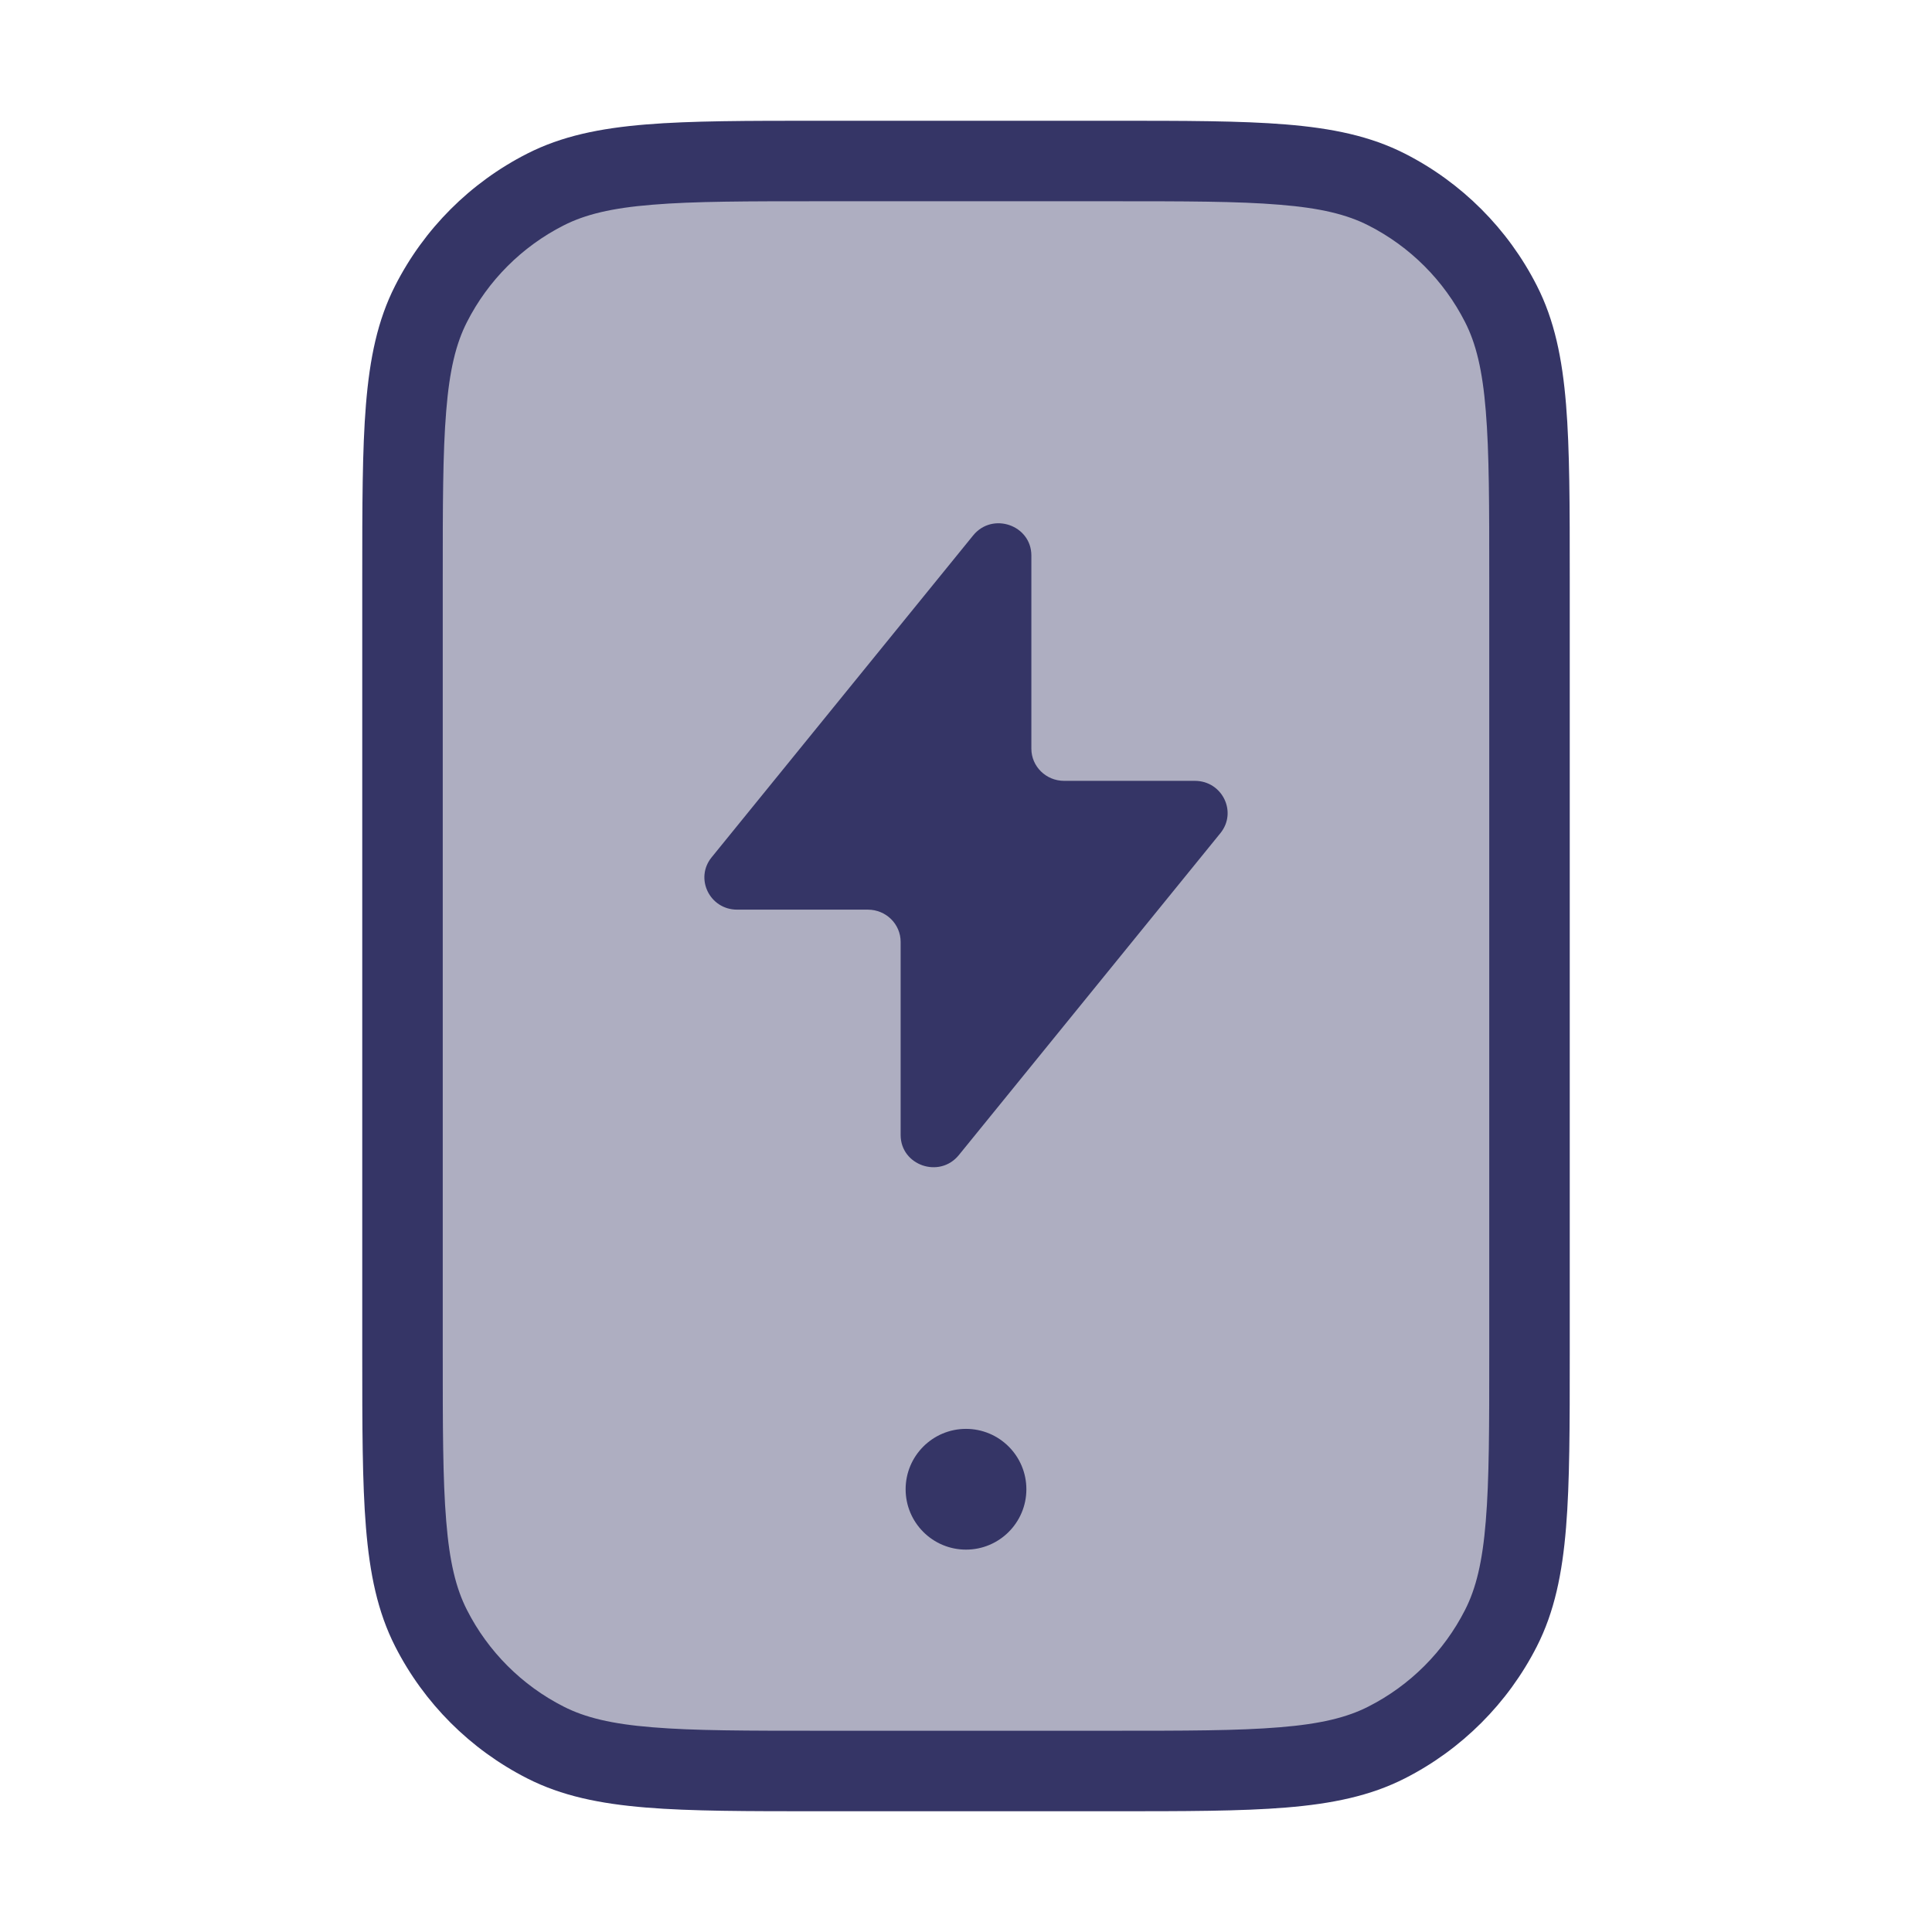 <svg width="24" height="24" viewBox="0 0 24 24" fill="none" xmlns="http://www.w3.org/2000/svg">
<path opacity="0.4" d="M5 7.2C5 5.38 5 4.47 5.354 3.775C5.666 3.163 6.163 2.666 6.775 2.354C7.47 2 8.38 2 10.2 2H13.8C15.62 2 16.53 2 17.226 2.354C17.837 2.666 18.334 3.163 18.646 3.775C19 4.47 19 5.38 19 7.2V16.8C19 18.62 19 19.53 18.646 20.226C18.334 20.837 17.837 21.334 17.226 21.646C16.53 22 15.62 22 13.8 22H10.2C8.38 22 7.47 22 6.775 21.646C6.163 21.334 5.666 20.837 5.354 20.226C5 19.53 5 18.62 5 16.8V7.2Z" fill="#353566"/>
<path d="M11.25 18.5C11.25 18.086 11.586 17.75 12 17.75C12.414 17.75 12.75 18.086 12.75 18.5C12.75 18.914 12.414 19.25 12 19.25C11.586 19.25 11.25 18.914 11.25 18.5Z" fill="#353566"/>
<path d="M9.157 11.3H10.781C11.006 11.3 11.188 11.479 11.188 11.7V14.099C11.188 14.477 11.671 14.644 11.911 14.349L15.16 10.35C15.373 10.088 15.184 9.7 14.843 9.7H13.219C12.994 9.7 12.812 9.521 12.812 9.3V6.901C12.812 6.523 12.329 6.356 12.089 6.651L8.84 10.65C8.627 10.912 8.816 11.3 9.157 11.3Z" fill="#353566"/>
<path fill-rule="evenodd" clip-rule="evenodd" d="M10.178 1.5H13.822C14.713 1.5 15.413 1.5 15.975 1.546C16.548 1.593 17.023 1.69 17.453 1.909C18.158 2.268 18.732 2.842 19.091 3.548C19.31 3.977 19.407 4.452 19.454 5.025C19.5 5.587 19.5 6.286 19.5 7.178V16.822C19.5 17.713 19.5 18.413 19.454 18.975C19.407 19.548 19.31 20.023 19.091 20.453C18.732 21.158 18.158 21.732 17.453 22.091C17.023 22.31 16.548 22.407 15.975 22.454C15.413 22.5 14.713 22.5 13.822 22.5H10.178C9.286 22.5 8.587 22.5 8.025 22.454C7.452 22.407 6.977 22.31 6.548 22.091C5.842 21.732 5.268 21.158 4.909 20.453C4.69 20.023 4.593 19.548 4.546 18.975C4.5 18.413 4.5 17.713 4.5 16.822V7.178C4.5 6.286 4.5 5.587 4.546 5.025C4.593 4.452 4.69 3.977 4.909 3.548C5.268 2.842 5.842 2.268 6.548 1.909C6.977 1.69 7.452 1.593 8.025 1.546C8.587 1.5 9.286 1.5 10.178 1.5ZM8.106 2.543C7.595 2.584 7.267 2.665 7.002 2.8C6.484 3.063 6.063 3.484 5.8 4.002C5.665 4.267 5.584 4.595 5.543 5.106C5.5 5.623 5.5 6.282 5.5 7.2V16.8C5.5 17.718 5.5 18.377 5.543 18.894C5.584 19.405 5.665 19.733 5.8 19.998C6.063 20.516 6.484 20.937 7.002 21.2C7.267 21.335 7.595 21.416 8.106 21.457C8.623 21.5 9.282 21.5 10.2 21.5H13.8C14.718 21.5 15.377 21.5 15.894 21.457C16.405 21.416 16.733 21.335 16.998 21.2C17.516 20.937 17.937 20.516 18.2 19.998C18.335 19.733 18.416 19.405 18.457 18.894C18.5 18.377 18.5 17.718 18.5 16.8V7.2C18.5 6.282 18.5 5.623 18.457 5.106C18.416 4.595 18.335 4.267 18.2 4.002C17.937 3.484 17.516 3.063 16.998 2.8C16.733 2.665 16.405 2.584 15.894 2.543C15.377 2.5 14.718 2.5 13.8 2.5H10.2C9.282 2.5 8.623 2.5 8.106 2.543Z" fill="#353566"/>
</svg>
